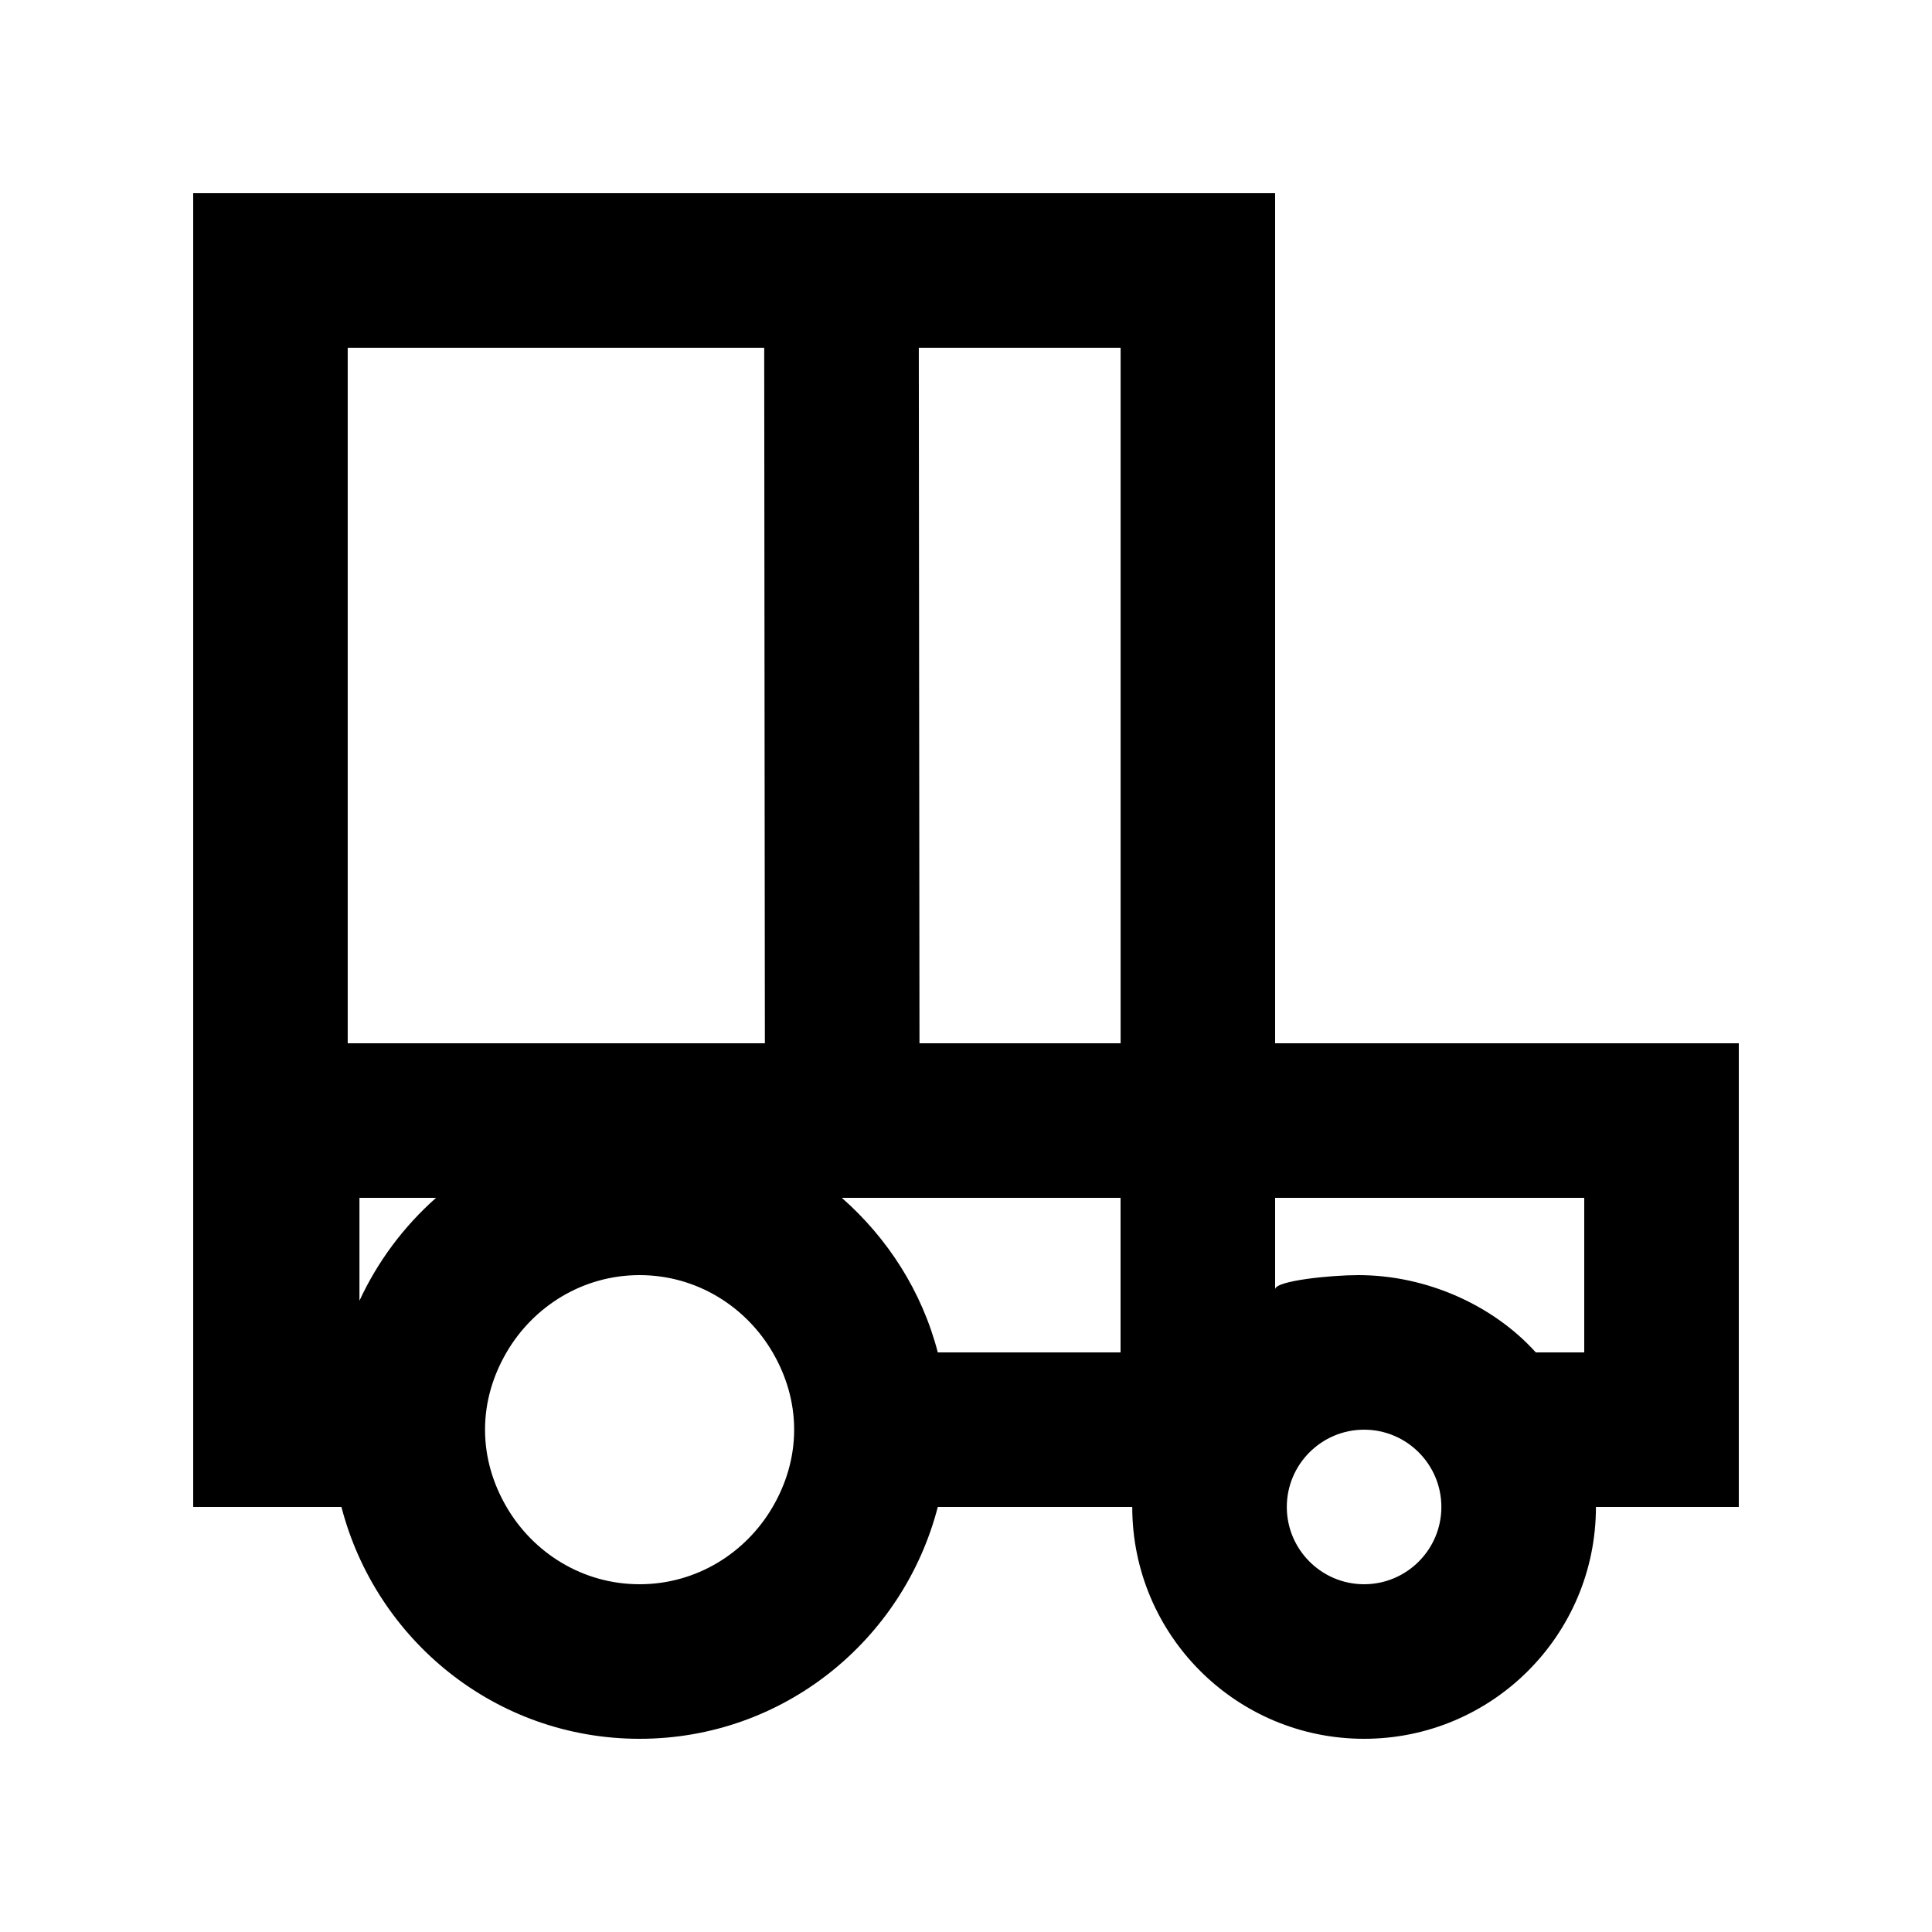 <!-- Generated by IcoMoon.io -->
<svg version="1.1" xmlns="http://www.w3.org/2000/svg" width="40" height="40" viewBox="0 0 40 40">
<title>mp-car-3</title>
<path d="M32.8 28h-1.003c-0.88-0.976-2.259-1.6-3.675-1.6-0.565 0-1.722 0.115-1.722 0.294v-1.894h6.4v3.2zM28.242 32.8c-0.882 0-1.6-0.718-1.6-1.6s0.718-1.6 1.6-1.6c0.883 0 1.6 0.718 1.6 1.6s-0.717 1.6-1.6 1.6v0zM19.416 28c-0.328-1.264-1.038-2.365-1.987-3.2h5.771v3.2h-3.784zM15.997 31.2c-0.555 0.952-1.576 1.6-2.755 1.6s-2.2-0.648-2.755-1.6c-0.275-0.472-0.445-1.014-0.445-1.6s0.17-1.128 0.445-1.6c0.555-0.952 1.576-1.6 2.755-1.6s2.2 0.648 2.755 1.6c0.275 0.472 0.445 1.014 0.445 1.6s-0.17 1.128-0.445 1.6v0zM7.442 26.93v-2.13h1.586c-0.666 0.589-1.208 1.314-1.586 2.13v0zM15.822 7.2l0.014 14.4h-8.637v-14.4h8.622zM23.2 21.6h-4.163l-0.014-14.4h4.178v14.4zM26.4 21.6v-17.6h-22.4v27.2h3.069c0.714 2.755 3.194 4.8 6.173 4.8s5.461-2.045 6.174-4.8h4.026c0 2.651 2.149 4.8 4.8 4.8s4.8-2.149 4.8-4.8h2.958v-9.6h-9.6z"></path>
</svg>
